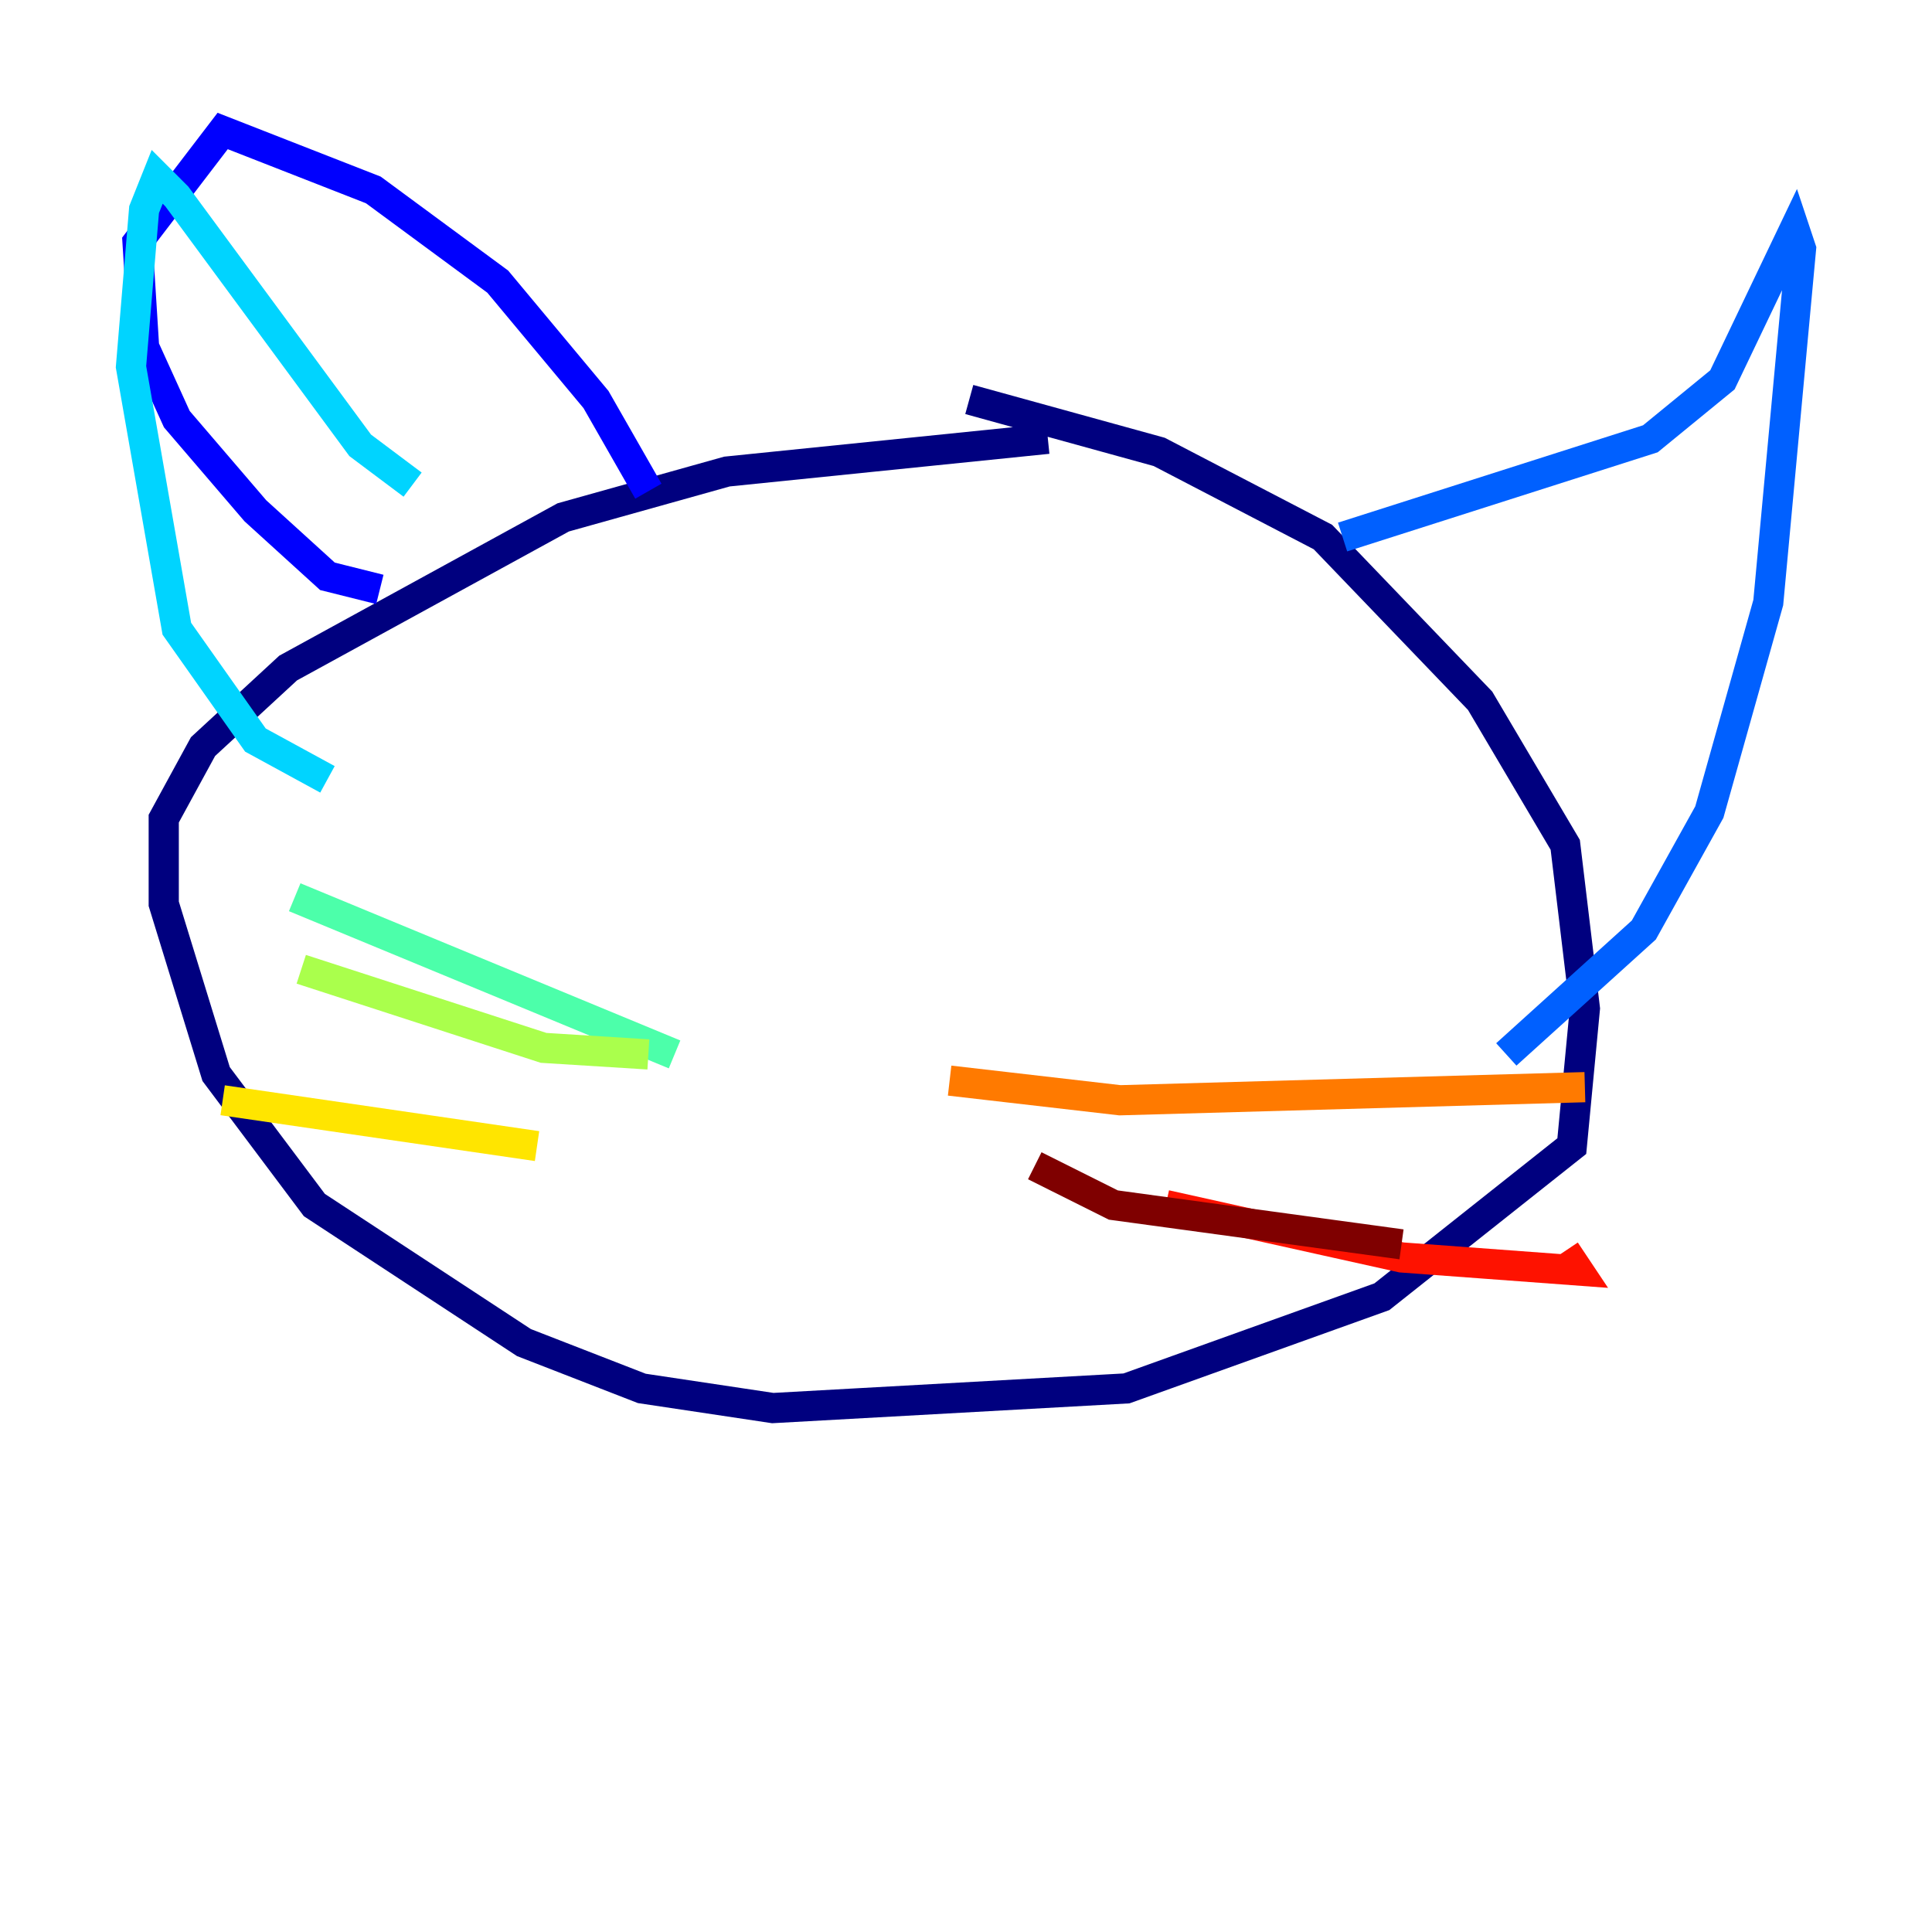 <?xml version="1.0" encoding="utf-8" ?>
<svg baseProfile="tiny" height="128" version="1.2" viewBox="0,0,128,128" width="128" xmlns="http://www.w3.org/2000/svg" xmlns:ev="http://www.w3.org/2001/xml-events" xmlns:xlink="http://www.w3.org/1999/xlink"><defs /><polyline fill="none" points="69.424,29.071 48.163,31.241 37.315,34.278 19.091,44.258 13.451,49.464 10.848,54.237 10.848,59.878 14.319,71.159 20.827,79.837 34.712,88.949 42.522,91.986 51.2,93.288 74.63,91.986 91.552,85.912 104.136,75.932 105.003,66.82 103.702,55.973 98.061,46.427 87.647,35.58 76.8,29.939 64.217,26.468" stroke="#00007f" stroke-width="2" /><polyline fill="none" points="25.166,39.051 21.695,38.183 16.922,33.844 11.715,27.77 9.546,22.997 9.112,16.054 14.752,8.678 24.732,12.583 32.976,18.658 39.485,26.468 42.956,32.542" stroke="#0000fe" stroke-width="2" /><polyline fill="none" points="88.949,35.58 109.342,29.071 114.115,25.166 118.888,15.186 119.322,16.488 117.153,39.919 113.248,53.803 108.909,61.614 99.797,69.858" stroke="#0060ff" stroke-width="2" /><polyline fill="none" points="27.336,32.108 23.864,29.505 11.715,13.017 10.414,11.715 9.546,13.885 8.678,24.298 11.715,41.654 16.922,49.031 21.695,51.634" stroke="#00d4ff" stroke-width="2" /><polyline fill="none" points="44.691,69.858 19.525,59.444" stroke="#4cffaa" stroke-width="2" /><polyline fill="none" points="42.956,69.858 36.014,69.424 19.959,64.217" stroke="#aaff4c" stroke-width="2" /><polyline fill="none" points="35.58,75.932 14.752,72.895" stroke="#ffe500" stroke-width="2" /><polyline fill="none" points="62.915,71.593 74.197,72.895 105.003,72.027" stroke="#ff7a00" stroke-width="2" /><polyline fill="none" points="77.234,79.837 92.854,83.308 104.57,84.176 103.702,82.875" stroke="#fe1200" stroke-width="2" /><polyline fill="none" points="68.556,77.234 73.763,79.837 92.854,82.441" stroke="#7f0000" stroke-width="2" /></svg>